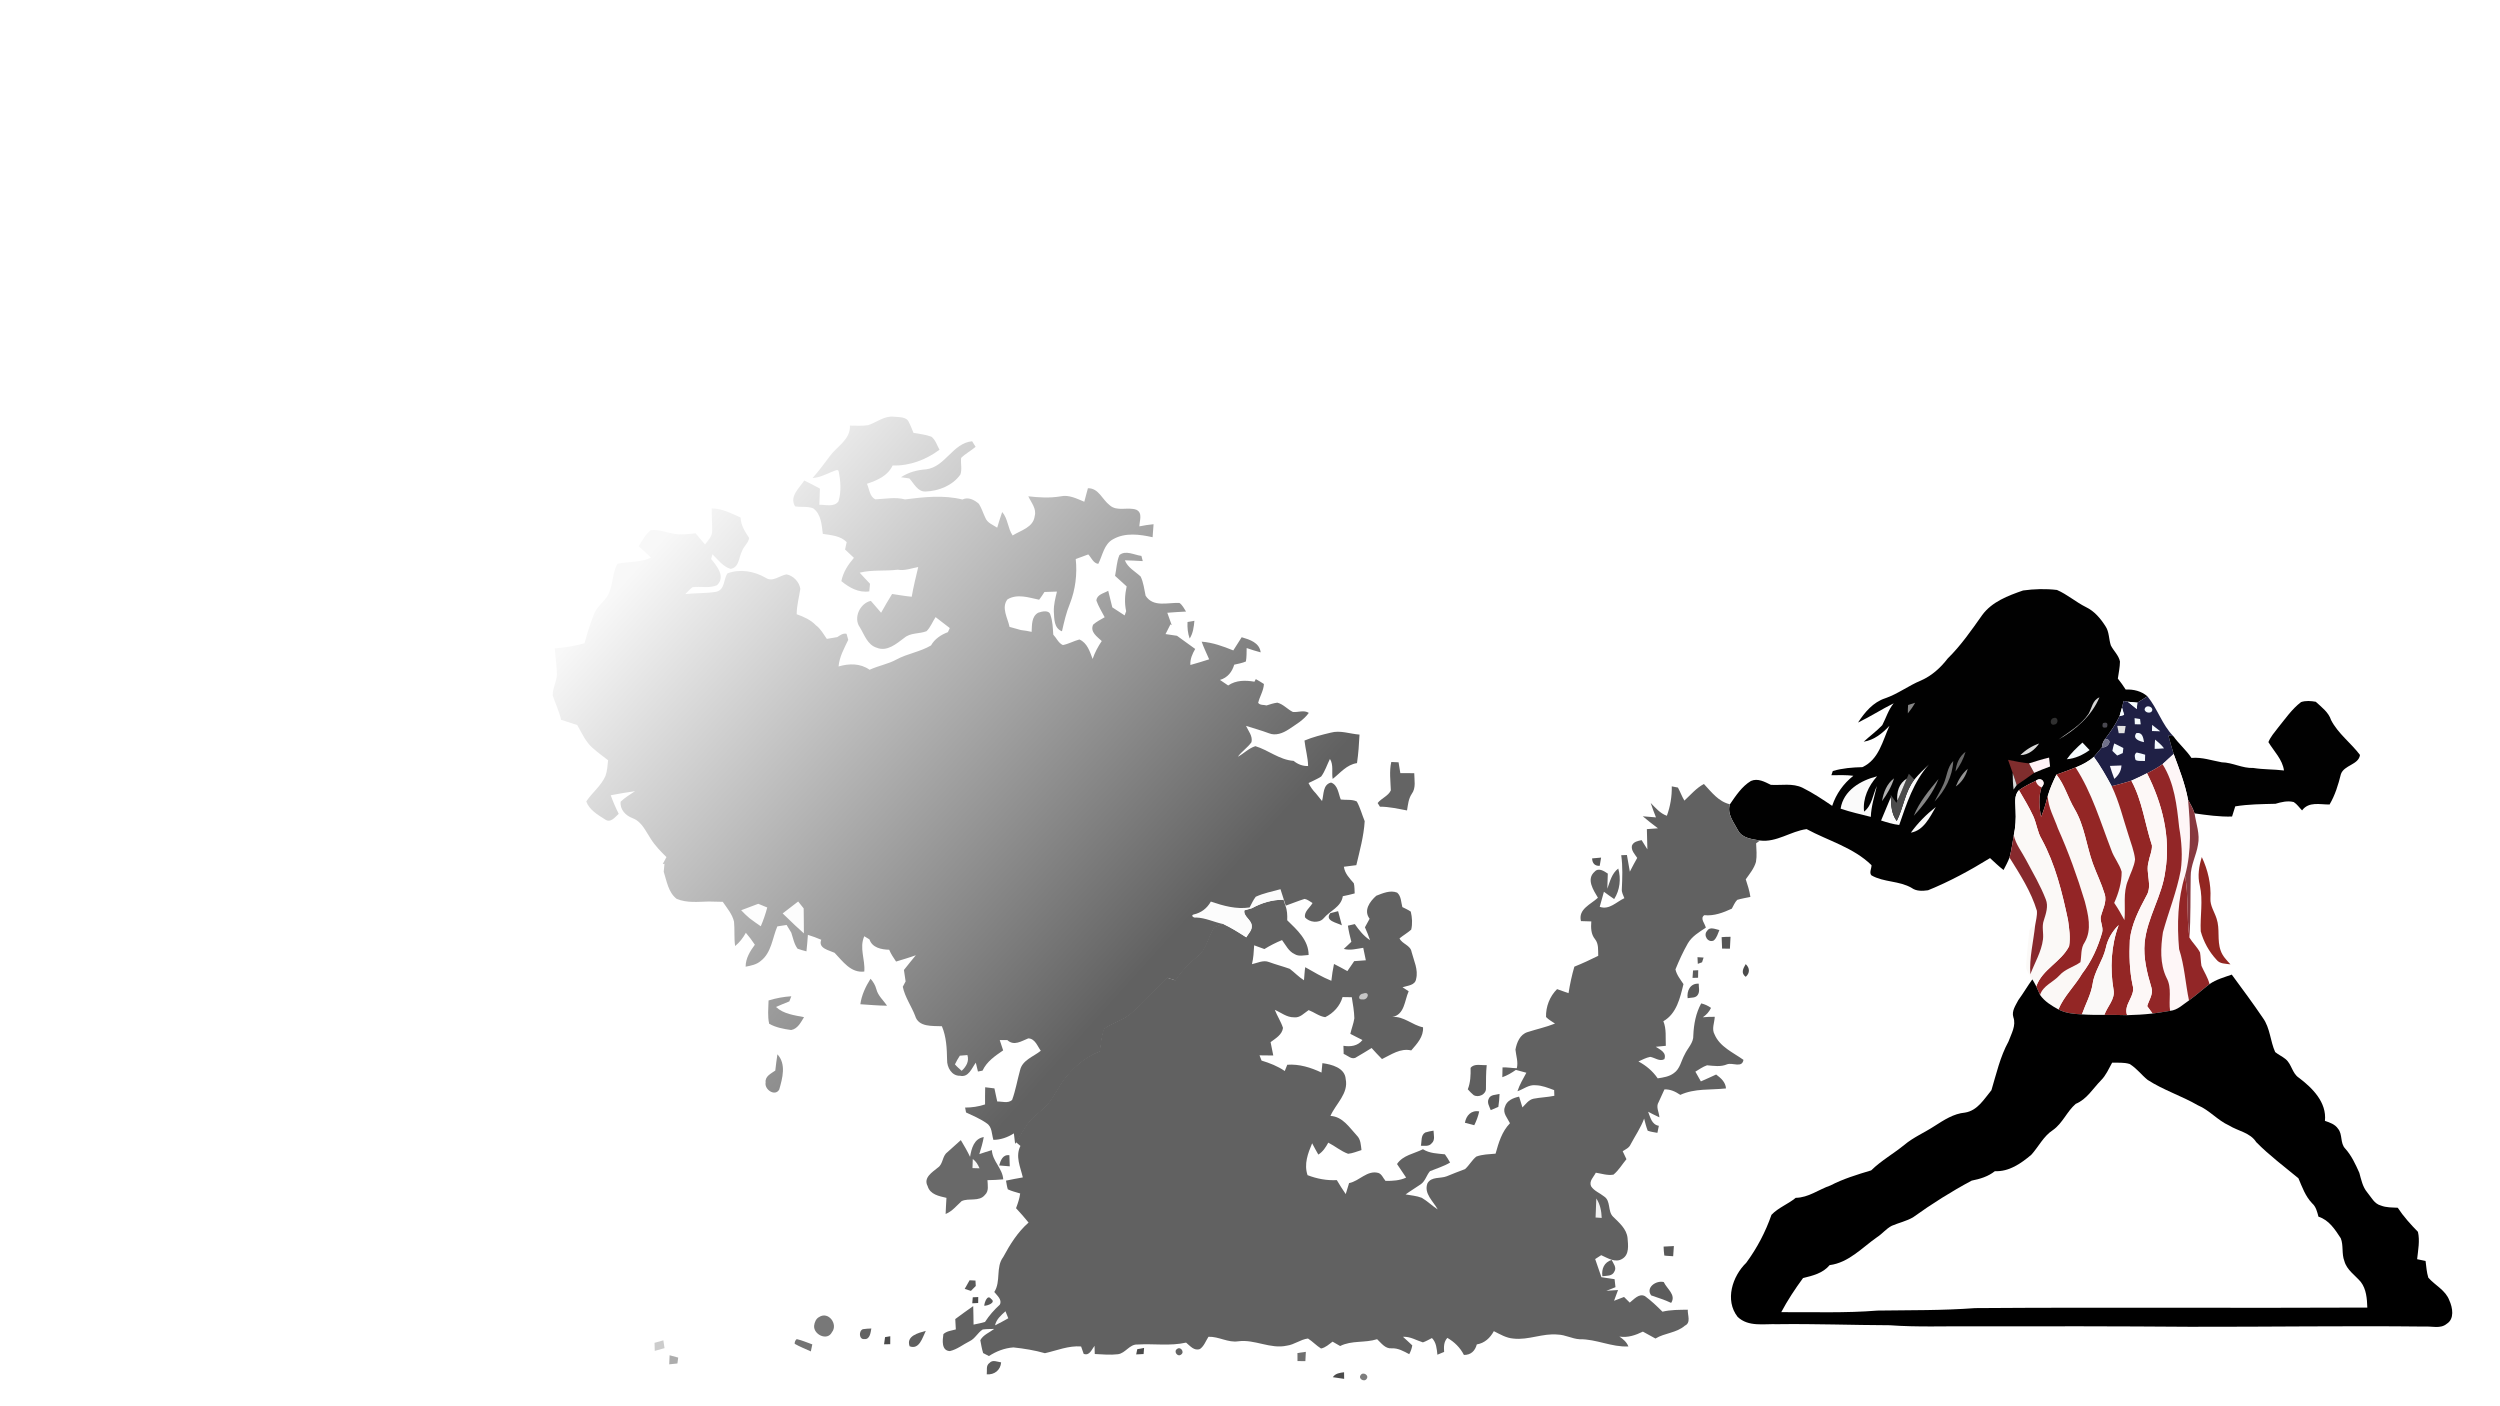 <?xml version="1.0" encoding="utf-8"?>
<!-- Generator: Adobe Illustrator 16.0.0, SVG Export Plug-In . SVG Version: 6.00 Build 0)  -->
<!DOCTYPE svg PUBLIC "-//W3C//DTD SVG 1.1//EN" "http://www.w3.org/Graphics/SVG/1.1/DTD/svg11.dtd">
<svg version="1.1" id="Layer_1" xmlns="http://www.w3.org/2000/svg" xmlns:xlink="http://www.w3.org/1999/xlink" x="0px" y="0px"
	 width="1024px" height="576px" viewBox="0 0 1024 576" enable-background="new 0 0 1024 576" xml:space="preserve">
<path fill="#FFFFFF" d="M0,0h1024v576H0V0z"/>
<path fill="#010101" d="M828.65,241.86c4.569-0.63,9.3-0.77,13.89-0.21c4.229,1.83,7.74,4.97,11.87,7.02c3.46,1.65,5.97,4.66,8,7.84
	c1.57,2.32,1.32,5.29,2.2,7.87c1.14,2.25,3.239,4.05,3.729,6.59c-0.03,2.35-0.54,4.66-0.87,6.98c1.13,1.44,2.23,2.92,3.21,4.49
	c3.221-0.16,6.42,0.63,8.91,2.78c-1.39,0.87-2.76,1.74-4.14,2.6c-1.311-0.13-2.62-0.26-3.91-0.39c-0.42-0.08-1.28-0.25-1.7-0.33
	c-0.24,0.91-0.46,1.82-0.67,2.74c-0.33,1.16-0.67,2.311-1,3.471c-1.56,3.379-3.72,6.439-5.95,9.409
	c-0.77,0.98-1.189,2.11-1.279,3.37c-1.091,1.32-2.15,2.66-3.311,3.92c-2.18,1.93-4.79,3.29-7.479,4.34
	c-2.591,1.051-5.21,2-7.841,2.92c-1.369,2.84-2.68,5.721-3.55,8.76c-0.75,2.91-1.56,5.82-2.729,8.601
	c-0.8-3.989-1.07-8.19,0.149-12.13c2.17-2.01-0.109-4.51-2.35-2.65c-2.38,1.121-4.73,2.291-6.86,3.811
	c-2.21,2.279-1.359,5.5-1.38,8.34c0.19,3.391-0.04,6.8-0.74,10.12c-0.529,3.06-0.939,6.14-1.75,9.14
	c-0.68,1.76-1.569,3.42-2.449,5.09c-1.96-1.49-3.71-3.229-5.53-4.879c-8.13,5.01-16.53,9.59-25.39,13.18
	c-2.271,0.32-4.75,0.449-6.69-0.94c-5.09-3.01-11.4-2.25-16.5-5.17c-1.021-1.12,0.09-2.81,0.03-4.17
	c-7.431-7.261-17.65-9.95-26.58-14.771c-6.521,0.86-12.3,5.541-19.09,4.67c-3.21-0.58-7.221-0.879-8.96-4.08
	c-1.721-3.289-4.69-6.819-3.36-10.76c2.43-3.529,4.86-7.289,8.6-9.55c2.851-1.239,5.63,0.36,8.16,1.591
	c4.32,0.27,8.891-0.781,12.97,1.189c4.25,2.109,8.221,4.76,12.15,7.42c1.62-4.91,4.62-9.12,8.67-12.32c-3-0.38-6.01-0.26-9.01-0.23
	c0.149-0.43,0.45-1.299,0.6-1.729c3.95-1.159,8.021-1.479,12.11-1.58c6.81-3.12,8.27-10.8,11.09-16.939
	c-2.88,3.079-6.25,5.84-10.55,6.52c2.49-2.3,5.26-4.3,7.6-6.76c1.561-2.979,2.5-6.31,4.681-8.97c-4.971,2.46-9.62,5.491-14.601,7.89
	c2.72-4.21,6.2-8.36,11.141-9.95c5.199-1.78,9.569-5.2,14.63-7.27c4.41-1.94,8.04-5.21,10.939-9c5.44-5.34,9.78-11.64,14.16-17.83
	C815.93,246.46,822.49,244,828.65,241.86z"/>
<path fill="#1F2045" d="M879.59,285.22c4.16,5.05,5.97,11.601,10.59,16.3c-0.489-0.039-1.479-0.129-1.979-0.18
	c0.689,2.5,1.319,5.02,2.13,7.49c-1.53,1.37-3.01,2.811-4.55,4.18c-2.011,1.42-4.16,2.631-6.37,3.711
	c-2.13,1.029-4.22,2.129-6.41,3.039c-2.65,0.891-5.36,1.57-8.05,2.27c-2.24-4.129-4.55-8.239-7.32-12.02
	c1.16-1.26,2.22-2.6,3.311-3.92c2.439,0.46,4.81-3.35,1.279-3.37c2.23-2.97,4.391-6.03,5.95-9.409c0.6-0.17,1.23-0.33,1.86-0.49
	c-0.29-1-0.601-1.99-0.86-2.98c0.21-0.92,0.43-1.83,0.67-2.74c0.42,0.08,1.28,0.25,1.7,0.33c1.229,0.97,2.45,1.98,3.68,2.97
	c0.061-0.65,0.17-1.94,0.23-2.581C876.83,286.96,878.2,286.09,879.59,285.22z"/>
<path fill="#D6D6D6" d="M855.47,292.4c1.351-2.351,1.63-5.641,4.46-6.76c-3.199,7.6-9.71,13.27-16.77,17.28
	C847.52,299.76,852.39,296.96,855.47,292.4z"/>
<path fill="#F5FBFE" d="M871.54,287.43c1.29,0.13,2.6,0.26,3.91,0.39c-0.061,0.64-0.17,1.93-0.23,2.581
	C873.99,289.41,872.77,288.4,871.54,287.43z"/>
<path fill="#010101" d="M942.52,287.57c1.91-0.65,4.051-0.48,6.021-0.12c2.39,2.21,5.24,4.28,6.28,7.52
	c2.859,5.54,8.18,9.39,11.83,14.261c-0.54,4.06-6.53,4.1-7.82,7.869c-1.07,4.301-2.37,8.58-4.641,12.43
	c-3.97,0.031-8.5-1.319-11.26,2.41c-1.14-1.14-2.05-2.569-3.42-3.42c-2.529-0.64-5.05,0-7.47,0.711
	c-5.5,0.149-11.04,0.16-16.479,1.06c-0.431,1.39-0.871,2.78-1.311,4.17c-5.16,0.14-10.27-0.58-15.36-1.3
	c-0.6-1.99-1.67-3.78-2.67-5.58c-1.21-6.471-3.609-12.61-5.89-18.75c-0.811-2.471-1.44-4.99-2.13-7.49
	c0.5,0.051,1.49,0.141,1.979,0.18c2.271,3.16,5.28,5.7,7.45,8.931c4.26-0.4,8.271,1.05,12.4,1.79c4.43,0.07,8.43,2.52,12.92,2.32
	c4.17,0.67,8.39,0.51,12.569,1.029c-0.59-4.48-4.119-7.87-6.38-11.62c0.891-2.21,2.53-4.03,3.96-5.909
	C936.07,294.42,938.74,290.439,942.52,287.57z"/>
<path fill="#868686" d="M781.56,288.76c0.721-0.229,2.16-0.69,2.881-0.92c-0.851,1.551-1.87,3-2.99,4.37
	C781.43,291.05,781.46,289.9,781.56,288.76z"/>
<path fill="#F5FBFE" d="M868.17,293.311c0.33-1.16,0.67-2.311,1-3.471c0.26,0.99,0.57,1.98,0.86,2.98
	C869.4,292.98,868.77,293.141,868.17,293.311z"/>
<path fill="#F5FBFE" d="M878.71,289.87c0.96-1.37,3.74,0,2.61,1.56C880.32,292.59,877.6,291.41,878.71,289.87z"/>
<path fill="#303030" d="M841.19,294.109c1.939-0.67,2.109,2.4,0.369,2.65C839.61,297.439,839.45,294.37,841.19,294.109z"/>
<path fill="#F5FBFE" d="M874.32,294.15c0.56,0.09,1.689,0.27,2.25,0.359c0.069,0.551,0.199,1.641,0.27,2.19
	c-0.6-0.011-1.81-0.03-2.41-0.04C874.4,296.03,874.34,294.78,874.32,294.15z"/>
<path fill="#494850" d="M861.37,296.2c1.62-0.53,2.16,0.03,1.64,1.67C861.38,298.38,860.83,297.82,861.37,296.2z"/>
<path fill="#E2E2E2" d="M867.23,297.311c1.13,0.02,2.279,0.039,3.439,0.06c-0.15,0.989-0.32,1.97-0.49,2.96
	c-0.79-0.01-1.58-0.01-2.35-0.01C867.6,299.32,867.4,298.311,867.23,297.311z"/>
<path fill="#F5FBFE" d="M881.51,296.92c1.11,0.87,2.221,1.75,3.34,2.62c-1.14-0.05-2.27-0.08-3.399-0.11
	C881.47,298.8,881.5,297.55,881.51,296.92z"/>
<path fill="#F5FBFE" d="M875.05,300.28c2.49-0.47,2.811,1.79,3.15,3.7C876.39,303.66,873.29,302.58,875.05,300.28z"/>
<path fill="#707189" d="M862.22,302.72c3.53,0.021,1.16,3.83-1.279,3.37C861.03,304.83,861.45,303.7,862.22,302.72z"/>
<path fill="#F5FBFE" d="M882.72,302.93c1.33,1.12,2.641,2.15,3.66,3.59c-1.29,0.121-2.56,0.19-3.83,0.211
	C882.54,305.46,882.59,304.189,882.72,302.93z"/>
<path fill="#DBDBDB" d="M827.55,309.3c2.15-2.149,4.79-3.8,7.681-4.76C833.43,307.109,830.83,309.26,827.55,309.3z"/>
<path fill="#F5FBFE" d="M846.56,310.99c1.78-2.58,4.091-4.74,6.41-6.84c0.971,1.029,1.94,2.06,2.931,3.09
	C853.13,309.22,849.98,310.72,846.56,310.99z"/>
<path fill="#F5FBFE" d="M866,304.51c1.23,0.62,2.46,1.26,3.72,1.87c-0.06,0.521-0.17,1.56-0.229,2.08
	c-0.57,0.25-1.721,0.76-2.29,1.01c-0.49-0.47-1.47-1.409-1.97-1.89C865.4,306.54,865.66,305.51,866,304.51z"/>
<path fill="#686868" d="M800.98,316.029c0.279-3.149,1.51-6.159,4.109-8.1C804.26,310.88,802.8,313.59,800.98,316.029z"/>
<path fill="#F5FBFE" d="M875.18,308.23c1.16,0.209,2.32,0.56,3.48,0.899c-0.021,0.65-0.07,1.94-0.09,2.59
	c-1.28-0.149-2.681,0.21-3.83-0.43C874.38,310.22,874.05,308.97,875.18,308.23z"/>
<path fill="#FEF6F7" d="M885.78,313.01c1.54-1.369,3.02-2.81,4.55-4.18c2.28,6.14,4.68,12.279,5.89,18.75
	c0.94,10.32,1.561,20.93-1.229,31.029c-3.021,9.73-3.32,20.091-2.431,30.15c2.23,6.83,2.57,14.03,4.051,21.021
	c-2.46,1.63-4.65,3.979-7.74,4.26c-0.67-4.48,0.85-9.31-1.42-13.46c-2.84-5.801-2.431-12.54-1.51-18.75
	c2.319-8.439,5.649-16.609,7.27-25.24c0.85-5.9,0.38-11.91-0.63-17.76C891.64,329.971,890.66,320.71,885.78,313.01z"/>
<path fill="#FAFAF9" d="M850.15,314.35c2.689-1.05,5.3-2.41,7.479-4.34c2.771,3.78,5.08,7.891,7.32,12.02
	c3.08,6.4,4.689,13.371,6.899,20.101c0.971,3.25,2.301,6.44,2.67,9.83c-0.34,3-1.88,5.69-2.84,8.521
	c-2.229,5.199-0.97,10.939-1.51,16.399c-1.29-2.42-2.64-4.8-4.189-7.05c1.8-4.02,3.069-8.311,3.05-12.75
	c-0.9-3.221-3.221-5.82-4.271-8.99C860.35,336.66,856.88,324.721,850.15,314.35z"/>
<path fill="#7F2D2D" d="M822.49,311.22c2.83,0.62,5.689,1.14,8.58,1.47c0.67,1.301,1.38,2.591,2.12,3.881
	c-2.36,1.709-4.74,3.38-7.15,5c-0.47-1.68-1.07-3.32-1.64-4.95C823.76,314.811,823.15,313.01,822.49,311.22z"/>
<path fill="#FFF2F6" d="M831.07,312.689c2.72-0.859,5.449-1.72,8.229-2.379c0.11,0.909,0.32,2.739,0.42,3.649
	c-2.21,0.8-4.39,1.67-6.529,2.61C832.45,315.28,831.74,313.99,831.07,312.689z"/>
<path fill="#646464" d="M569.87,312.109c0.74,0.031,2.229,0.101,2.979,0.131c0.24,1.47,0.5,2.949,0.73,4.439
	c1.89,0.051,3.79-0.07,5.7,0.03c0.01,2.84,0.8,6-1.03,8.47c-1.35,2.01-1.54,4.45-1.93,6.78c-3.69-0.681-7.33-1.55-11.101-1.54
	c-0.239-0.37-0.7-1.13-0.939-1.5c1.55-1.97,4.399-2.9,5.41-5.189C569.56,319.85,569,315.95,569.87,312.109z"/>
<path fill="#737373" d="M796.11,321.08c1.37-3.109,1.479-6.82,3.939-9.391c-0.28,6.24-3.35,12.19-7.649,16.631
	C793.58,325.88,795.02,323.57,796.11,321.08z"/>
<path fill="#FCFCFC" d="M784.12,319.3c1.83-2.2,3.91-4.19,5.979-6.17c-6.25,6.99-9.18,16.091-12.18,24.78
	c-2.55-0.29-5-1.061-7.43-1.83c1.38-3.17,2.62-6.4,4-9.57c0.069,3.4,0.31,6.92,2.41,9.77C779.68,330.779,780.27,324.26,784.12,319.3
	z"/>
<path fill="#FBF9FE" d="M864.22,313.72c1.561-0.1,3.141-0.149,4.73-0.189c-0.061,2.27-1.271,4.06-2.931,5.499
	C865.37,317.27,864.75,315.51,864.22,313.72z"/>
<path fill="#932625" d="M842.31,317.27c2.631-0.92,5.25-1.869,7.841-2.92c6.729,10.371,10.199,22.311,14.609,33.74
	c1.05,3.17,3.37,5.77,4.271,8.99c0.02,4.439-1.25,8.73-3.05,12.75c1.55,2.25,2.899,4.63,4.189,7.05c0.54-5.46-0.72-11.2,1.51-16.399
	c0.96-2.83,2.5-5.521,2.84-8.521c-0.369-3.39-1.699-6.58-2.67-9.83c-2.21-6.729-3.819-13.7-6.899-20.101
	c2.689-0.699,5.399-1.379,8.05-2.27c4.49,8.24,5.53,17.67,8.43,26.471c0.16,2.35-1.02,4.549-1.39,6.84
	c-1.33,4.6,1.78,9.67-0.93,13.97c-3.011,5.649-6.051,11.521-6.73,17.97c-0.28,6.211-0.17,12.48,1.15,18.58
	c1.33,4.42-3.88,7.74-2.271,12.23c-3.109-0.04-6.21-0.17-9.31-0.12c1.16-3.431,4.47-6.38,3.76-10.24
	c-1.5-8.84-1.03-18.13,2.11-26.58c-2.641,2.62-4.561,5.841-5.311,9.511c-1.18,5.119-4.649,9.399-5.37,14.64
	c-0.699,4.39-2.93,8.31-4.38,12.47c-3.29-0.19-6.689-0.46-9.64-2.04c2.3-5.49,6.74-9.59,9.72-14.67c3.86-5,6.47-10.819,8.2-16.87
	c0.54-2.109-0.81-4.17-0.6-6.279c0.71-3.101,2.67-6.201,1.619-9.461c-1.29-4.279-3.3-8.3-4.829-12.479
	c-2.66-7.41-3.431-15.54-7.511-22.39C847.02,326.74,845.66,321.45,842.31,317.27z"/>
<path fill="#922627" d="M879.41,316.721c2.21-1.08,4.359-2.291,6.37-3.711c4.88,7.7,5.859,16.961,6.8,25.82
	c1.01,5.85,1.479,11.859,0.63,17.76c-1.62,8.631-4.95,16.801-7.27,25.24c-0.921,6.21-1.33,12.949,1.51,18.75
	c2.27,4.15,0.75,8.979,1.42,13.46c-2.38,0.43-4.78,0.77-7.17,1.1c-0.771-1-1.51-2.01-2.22-3.029c0.72-2.46,2.579-4.92,1.75-7.57
	c-1.78-5.98-3.381-12.19-2.78-18.47c1.03-10.301,7.229-19.16,8.47-29.4C889.19,342.95,885.63,328.96,879.41,316.721z"/>
<path fill="#949494" d="M801.09,322.15c1.08-2.75,2.62-5.34,4.91-7.26C805.22,317.811,803.58,320.41,801.09,322.15z"/>
<path fill="#4B4B4B" d="M781.87,316.93c0.75,0.78,1.49,1.57,2.25,2.37c-3.851,4.96-4.44,11.479-7.22,16.979
	c-2.101-2.85-2.341-6.369-2.41-9.77l-0.05-0.949c0.779,1.069,1.54,2.17,2.319,3.27c0.09-0.21,0.29-0.641,0.391-0.859
	c1.399-2.98,2.59-6.051,3.869-9.08C781.23,318.4,781.66,317.42,781.87,316.93z"/>
<path fill="#D6D6D6" d="M824.4,316.62c0.569,1.63,1.17,3.271,1.64,4.95c-0.32,0.459-0.96,1.39-1.28,1.85
	C824.49,321.16,824.4,318.891,824.4,316.62z"/>
<path fill="#FDF8F7" d="M873,319.76c2.19-0.91,4.28-2.01,6.41-3.039c6.22,12.239,9.78,26.229,7.51,39.949
	c-1.24,10.24-7.439,19.1-8.47,29.4c-0.601,6.279,1,12.489,2.78,18.47c0.829,2.65-1.03,5.11-1.75,7.57
	c0.71,1.02,1.449,2.029,2.22,3.029c-3.47,0.391-6.96,0.601-10.44,0.681c-1.609-4.49,3.601-7.811,2.271-12.23
	c-1.32-6.1-1.431-12.369-1.15-18.58c0.68-6.449,3.72-12.32,6.73-17.97c2.71-4.3-0.4-9.37,0.93-13.97c0.37-2.291,1.55-4.49,1.39-6.84
	C878.53,337.43,877.49,328,873,319.76z"/>
<path fill="#FAFAFA" d="M753.92,331.221c1.13-7.461,8.22-11.57,14.93-13.25c-3.52,3.939-5.939,9.079-5.33,14.469
	c3.28-2.51,3.57-6.969,5.24-10.479c-0.979,4.181-2.319,8.3-2.479,12.63C762.14,333.51,757.96,332.641,753.92,331.221z"/>
<path fill="#FBF8F6" d="M842.31,317.27c3.351,4.181,4.71,9.471,7.41,14.041c4.08,6.85,4.851,14.979,7.511,22.39
	c1.529,4.18,3.539,8.2,4.829,12.479c1.051,3.26-0.909,6.36-1.619,9.461c-0.21,2.109,1.14,4.17,0.6,6.279
	c-1.73,6.051-4.34,11.87-8.2,16.87c-2.979,5.08-7.42,9.18-9.72,14.67c-2.82-1.55-5.64-3.24-7.51-5.93
	c1.22-3.86,5.409-5.19,7.939-8.011c2.311-2.619,5.83-3.43,8.59-5.399c0.521-2.761,0.051-5.75,1.761-8.181
	c3.02-5.149,1.409-11.33,0.029-16.729c-3.06-10.181-6.689-20.2-11.02-29.91c-1.51-4.37-4.01-8.55-4.15-13.271
	C839.63,322.99,840.94,320.109,842.31,317.27z"/>
<path fill="#B1B1B1" d="M770.87,328.15c0.59-3.541,1.95-7.141,4.939-9.351C774.76,322.2,772.96,325.3,770.87,328.15z"/>
<path fill="#E9E9E9" d="M777.15,327.971c-0.351-3.621,0.67-7.07,3.869-9.08C779.74,321.92,778.55,324.99,777.15,327.971z"/>
<path fill="#868686" d="M783.88,334.15c2.26-5.68,6.3-10.45,10.17-15.121C791.8,324.721,788.02,329.71,783.88,334.15z"/>
<path fill="#FFF2F6" d="M833.83,319.85c2.24-1.859,4.52,0.641,2.35,2.65C834.97,322,834.18,321.109,833.83,319.85z"/>
<path fill="#932526" d="M826.97,323.66c2.13-1.52,4.48-2.689,6.86-3.811c0.35,1.26,1.14,2.15,2.35,2.65
	c-1.22,3.939-0.949,8.141-0.149,12.13c1.17-2.78,1.979-5.69,2.729-8.601c0.141,4.721,2.641,8.9,4.15,13.271
	c4.33,9.71,7.96,19.729,11.02,29.91c1.38,5.399,2.99,11.58-0.029,16.729c-1.71,2.431-1.24,5.42-1.761,8.181
	c-2.76,1.97-6.279,2.78-8.59,5.399c-2.53,2.82-6.72,4.15-7.939,8.011c-0.551-1.16-1.04-2.351-1.561-3.5
	c2.45-7.021,10.13-9.94,13.45-16.45c0.58-3.57,0.07-7.21-0.45-10.75c-2.399-11.35-5.189-22.77-10.76-33.051
	c-1.78-2.939-2.07-6.449-3.5-9.539C831.11,330.58,828.99,327.141,826.97,323.66z"/>
<path fill="#616161" d="M684.76,322.09c0.63,0.131,1.891,0.37,2.521,0.5c0.95,1.74,1.609,3.631,2.64,5.34
	c2.57-2.369,4.86-5.14,8-6.81c3.09,3.3,5.98,7.239,10.66,8.31c-1.33,3.94,1.64,7.471,3.36,10.76c1.739,3.201,5.75,3.5,8.96,4.08
	c-0.4,0.291-1.19,0.86-1.591,1.15c0.11,2.53,0.381,5.109-0.069,7.63c-0.771,2.69-2.59,4.87-4.181,7.11
	c0.761,2.369,1.551,4.74,1.9,7.22c-1.81,0.38-3.63,0.67-5.39,1.2c-1.011,1.01-1.521,2.391-2.221,3.609
	c-3.58,1.65-7.25,3.061-11.27,2.67c-1.93,1.33,0.35,3.471,0.62,5.131c-2.73,1.779-5.67,3.52-7.36,6.41
	c-1.95,3.42-3.59,7.01-5.07,10.649c0.48,2.29,2.03,4.13,3.28,6.04c-1.37,5.601-2.8,12.12-8.24,15.2c1.33,3.2,0.83,6.7,1.011,10.07
	c-1.391,0.14-2.761,0.279-4.13,0.409c1.869,1.19,4.54,2.341,3.529,5.061c-1.96,1.1-3.87-0.63-5.8-0.94
	c-1.71,0.341-3.25,1.181-4.82,1.88c3.15,1.671,5.87,3.971,7.891,6.921c2.29-0.351,4.71-0.69,6.609-2.141
	c2.551-1.729,2.99-5.05,4.42-7.58c1.181-2.66,3.73-4.819,3.561-7.939c0.2-4.521,1.03-9.05,3.229-13.04
	c1.46,0.34,2.801,0.96,4.021,1.84c-0.73,1.59-1.92,2.87-3.36,3.84c1.62-0.15,3.25-0.2,4.891-0.189c-0.091,2.38-1.36,4.96-0.08,7.22
	c2.16,5.1,7.6,7.38,11.84,10.42c-0.57,3.49-4.47,0.99-6.71,1.82c-2.65,1.14-5.46,0.63-8.21,0.399c-1.73,0.59-3.22,1.69-4.78,2.61
	c0.75,1.319,1.5,2.649,2.25,3.99c2.11-0.891,4.17-1.87,6.26-2.82c1.931,1.45,3.851,3.09,4.03,5.7c-6.27,0.689-12.81-0.08-18.71,2.64
	c-1.96-1.33-4.08-2.35-6.5-2.24c-0.75,1.74-1.56,3.471-2.37,5.19c-1.26,1.96,0.2,4.17,0.311,6.25c-1.58-0.71-3.101-1.51-4.631-2.29
	c0.94,2.32,1.46,5.26,4.4,5.76c-0.14,0.72-0.44,2.16-0.59,2.88c-1.34-0.24-2.7-0.399-3.97-0.87c-0.641-1.609-1.03-3.3-1.471-4.96
	c-1.38,3.75-3.67,7.04-5.529,10.551c-0.58,1.42-2.051,2.02-3.25,2.81c0.52,1.08,1.02,2.16,1.54,3.26
	c-1.761,2.11-3.171,4.561-5.311,6.33c-2.43,0.45-4.86-0.43-7.24-0.79c-0.85,1.74-2.859,3.4-1.949,5.53
	c1.239,1.96,3.55,2.75,5.3,4.17c2.899,1.82,1.42,6.09,3.72,8.32c2.49,2.46,5.53,4.97,5.93,8.699c0.23,2.87,0.811,6.75-2.1,8.521
	c-2.84,1.86-6.05-0.29-8.69-1.46c-0.84,0.51-1.67,1.03-2.47,1.59c0.88,2.46,1.74,4.93,2.561,7.43c1.779,0.32,3.59,0.48,5.39,0.811
	c0.09,0.819,0.27,2.46,0.36,3.28c-1.261,0.479-2.5,0.979-3.73,1.479c1.58-0.13,3.17-0.229,4.78-0.32
	c-0.54,1.471-1.101,2.931-1.63,4.41c1.359-0.52,2.72-1.05,4.09-1.569c0.77,0.76,1.56,1.539,2.34,2.319
	c1.74-1.34,3.8-3.91,6.229-2.66c2.58,1.891,4.91,4.12,7.171,6.38c3.39-0.829,6.899-0.75,10.369-0.819
	c-0.13,2.189,1.431,5.34-1.21,6.55c-3.42,3.01-8.229,2.94-12.029,5.26c-1.721-0.95-3.431-1.899-5.15-2.83
	c-3,1.48-6.229,2.57-9.61,2.03c1.54,1.04,2.971,2.24,3.671,4.04c-6.86,0.36-13.19-3.07-19.99-2.95c-3.07-0.18-5.84-1.83-8.931-1.91
	c-6.149-0.62-12,2.351-18.14,1.641c-2.939-0.2-5.49-1.761-8.05-3.04c-1.5,2.77-3.78,4.91-6.98,5.43
	c-0.689,2.66-2.449,4.36-5.279,4.311c-1.511-2.99-3.9-5.33-6.78-6.99c-1.49,1.6-1.47,3.7-1.32,5.75c-0.92,0.39-1.84,0.77-2.76,1.149
	c-0.26-2.43-0.42-4.979-2.23-6.83c-1.229,0.61-2.409,1.33-3.699,1.78c-2.71-0.83-5.21-2.47-8.16-2.28
	c1.25,1.181,2.57,2.29,3.8,3.511c-0.2,1.25-0.62,2.449-1.25,3.6c-2.27-1.21-4.55-2.54-7.21-2.4c-2.66,0.221-4.23-2.159-5.94-3.739
	c-4.96,1.609-10.409,0.399-15.14,2.8c-1.05-0.6-2.08-1.19-3.11-1.79c-1.47,1.08-2.869,2.43-4.72,2.81
	c-1.92-1.189-3.45-2.89-5.35-4.1c-3.07,0.38-5.601,2.54-8.681,2.93c-6.72,1.5-13.109-2.689-19.85-1.79
	c-4.22,0.66-8.01-2.01-12.229-1.85c-1.101,1.69-1.78,3.81-3.48,5.01c-2.39,0.91-4.06-1.3-5.69-2.62
	c-6.529,1.49-13.25,0.37-19.859,0.78c-3.3-0.2-4.94,3.58-8.05,3.98c-3.16,0.38-6.341,0.06-9.49-0.091
	c-0.03-0.84-0.07-2.51-0.101-3.35c-1.159,1.48-2.04,4.23-4.449,3.28c-0.261-0.761-0.79-2.271-1.051-3.021
	c-5.14-0.399-9.92,1.66-14.819,2.76c-4.221-1.21-8.53-1.899-12.891-2.369c-3.619,0.26-7.02,1.569-10.04,3.54
	c-0.6-0.311-1.779-0.91-2.369-1.221c-0.551-1.72-0.83-3.51-1.16-5.27c1.189-2.21,3.77-3.15,5.689-4.62
	c-1.58,0.04-3.16,0.02-4.71,0.229c-2.04,1.28-3.09,3.721-5.3,4.771c-2.72,1.35-5.18,3.41-8.17,4.08c-3.53-0.18-2.99-4.5-2.63-6.96
	c1.39-1.271,3.359-1.44,5.09-1.92c-0.09-1.42-0.17-2.84-0.23-4.24c2.431-1.8,4.87-3.59,7.351-5.31c0.1,2.52,0.09,5.05,0.14,7.579
	c1.561-0.34,3.15-0.609,4.69-1.09c1.689-2.63,3.74-4.95,6.05-7.06c1.11-2.01-1.12-3.78-2.25-5.2c2.81-4.34,0.5-10.17,3.66-14.32
	c2.78-5.17,5.92-10.21,10.38-14.12c-1.64-2.029-3.35-4-5.13-5.89c0.74-1.96,1.42-3.95,1.7-6.03c-1.71-0.529-3.46-0.93-5.07-1.699
	c-0.37-1.16-0.51-2.381-0.74-3.561c2.28-0.479,4.58-0.92,6.891-1.32c-0.99-4.26-3.15-8.63-0.98-12.899
	c-0.65-0.55-1.29-1.08-1.92-1.61c1.64-2.39,3-4.95,4.64-7.319c2.41-3.46,6.29-5.5,8.86-8.82c2.53-3.24,4.22-7.05,6.78-10.271
	c3.739-4.619,8.43-8.63,14.05-10.75c0.51-3.13,0.6-6.409,1.87-9.359c3.439-2.33,7.64-3.391,10.84-6.141
	c5.35-4.47,9.84-9.859,14.85-14.689c1.13,0.359,2.271,0.72,3.41,1.09c2.54-3.78,5.7-7.061,9.2-9.95c3.76-2.94,4.16-8.03,6.72-11.76
	c1.17-0.601,2.44-0.96,3.69-1.38c3.319,1.561,6.43,3.52,9.51,5.51c0.86-1.52,2.45-2.891,2.25-4.79c-0.17-2.42-3.55-3.851-3.01-6.26
	c0.76-0.22,2.29-0.649,3.05-0.86c3.99-2.199,8.35-3.529,12.96-3.47c0.24,0.76,0.48,1.53,0.74,2.3c0.79,1.93,0.859,4.03,0.78,6.1
	c4,3.91,8.779,8.121,8.77,14.221c-1.89,0.09-3.95,0.72-5.68-0.33c-2.49-1.1-3.67-3.721-5.21-5.77c-2.511,1.02-4.92,2.25-7.221,3.67
	c-1.409-0.51-2.8-1.03-4.199-1.53c-0.141,2.579-0.29,5.19-0.9,7.72c2.27-0.48,4.64-1.8,6.97-0.87c2.8,1.03,5.7,1.771,8.51,2.78
	c1.98,1.5,3.69,3.36,5.83,4.689c0.19-1.789,0.221-3.59,0.511-5.359c3.489,2,6.96,4.05,10.699,5.57c0.24-2.32,0.61-4.62,1.08-6.9
	c1.851,0.91,3.66,1.939,5.48,2.93c0.97-1.33,1.83-2.73,2.79-4.08c1.59-0.119,3.17-0.25,4.77-0.35c-0.37-1.71-0.729-3.41-1.06-5.109
	c-2.63,0.389-5.32,1.18-7.97,0.459c1.02-0.99,2.05-1.959,3.1-2.92c-0.58-2.18-1.1-4.38-1.42-6.609c0.71-0.16,2.12-0.49,2.83-0.65
	c1.75,2.48,3.64,4.92,6.24,6.58c-0.601-1.801-1.32-3.551-2.091-5.26c0.62-1.18,1.28-2.34,1.921-3.5
	c-2.601-3.41,0.09-7.09,2.739-9.43c2.65-1.021,5.71-2.4,8.54-1.271c1.69,1.46,1.58,3.92,2.13,5.92c1.16,0.58,2.37,1.11,3.45,1.86
	c0.57,2.39,0.75,4.97,0.18,7.379c-1.489,1.33-3.25,2.32-4.789,3.58c1.079,2.341,4.51,2.761,4.949,5.58
	c0.92,3.551,2.801,7.271,1.86,10.99c-0.37,2.73-3.51,2.74-5.58,3.45c0.84,0.53,1.68,1.08,2.521,1.64
	c-1.73,3.841-1.62,9.54-6.69,10.54c4.61-0.439,8.18,3.351,12.57,4.221c0.26,3.88-2.471,6.75-4.83,9.47
	c-4.511-1.02-8.141,1.72-11.98,3.54c-1.45-1.48-2.88-2.97-4.25-4.521c-2.04,1.25-4.08,2.521-6.16,3.711
	c-1.83,1.399-3.62-0.66-5.29-1.301c-0.029-1.109-0.06-2.22-0.09-3.319c2.931,0.46,5.86,0.1,7.79-2.37
	c-1.66-0.851-3.34-1.641-4.97-2.53c0.479-2.14,1.33-4.19,1.65-6.36c-0.07-2.909-0.591-5.779-1.051-8.64
	c-1.27-0.03-2.52-0.05-3.779-0.06c-1.021,3.649-3.73,6.58-7.091,8.229c-2.449-0.31-4.51-2.02-6.8-2.89
	c-1.859,1.21-3.569,3.3-6.02,2.95c-2.931,0.06-5.28-1.96-7.84-3.051c0.979,2.521,2.52,4.801,3.35,7.391
	c-0.34,2.8-3.04,4.3-5.08,5.83c0.37,1.819,0.76,3.63,1.1,5.47c-1.89,0-3.76-0.04-5.63-0.061c0.21,0.53,0.62,1.61,0.83,2.141
	c3.33,1.01,6.62,2.29,9.511,4.28c0.25-0.641,0.77-1.931,1.02-2.57c4.89-0.351,9.65,1.12,14.02,3.2c0.101-1.29,0.221-2.58,0.37-3.851
	c3.761,0.49,9.221,1.91,9.54,6.49c1.25,5.94-4.05,10.12-6.239,15.12c5.06,0.29,7.739,4.75,10.85,8.09c1.57,1.55,1.59,3.84,1.86,5.9
	c-1.82,0.55-3.58,1.34-5.48,1.52c-2.95-1.06-5.35-3.16-8.12-4.56c-1.03,1.89-2.2,3.729-4.069,4.89c-0.91-1.52-1.711-3.08-2.54-4.63
	c-1.75,4.17-3.41,8.53-1.881,13.06c3.841,1.48,7.86,2.24,11.99,2.03c1.17,1.93,2.34,3.87,3.65,5.72c0.45-1.51,0.899-3.01,1.37-4.5
	c4.27-0.83,7.42-5.43,12.02-4.159c1.43,0.5,1.95,2.189,2.92,3.26c2.86,0.01,5.79-0.11,8.431-1.36c-1.221-1.87-2.48-3.71-3.73-5.55
	c2.42-3.65,6.98-4.21,10.62-6.07c2.72,1.74,5.9,1.75,8.99,2.09c0.77,1.07,1.479,2.2,2.13,3.37c-2.58,1.551-5.48,2.391-8.24,3.54
	c-1.43,1.65-1.9,4.03-3.729,5.33c-2.061,1.44-4.24,2.71-6.261,4.19c2.21,0.41,4.521,0.55,6.641,1.39c2.319,1.36,4.25,3.29,6.52,4.76
	c-1.79-3.33-5.79-6.51-4.21-10.689c1.61-2.891,5.33-1.851,7.94-2.91c2.449-1.07,4.97-1.94,7.46-2.92c1.72-1.54,2.81-3.67,4.609-5.13
	c2.521-0.94,5.25-0.96,7.9-1.2c1.24-4.47,2.57-9.04,5.89-12.46c-1-2.07-3.08-4.17-2.08-6.64c0.681-2.65,3.4-3.73,5.82-4.261
	c0.45,1.46,0.92,2.931,1.36,4.42c1.38-1.35,2.56-3.17,4.58-3.569c2.8-0.54,5.689-0.601,8.5-1.19c-0.021-0.58-0.061-1.74-0.08-2.32
	c-2.46-0.909-4.94-1.939-7.59-2c-2.75-0.329-4.98,1.631-7.44,2.461c0.86-2.69,2.32-5.11,3.65-7.58c-1.44-0.391-2.87-0.78-4.301-1.17
	c-1.72,1.22-3.55,2.31-5.55,3c0.01-1.341,0.04-2.681,0.09-4.021c1.95-0.07,3.88,0.29,5.851,0.34c0.64-2.569-0.311-5.08-0.561-7.62
	c0.54-2.92,1.84-6.21,4.96-7.18c3.73-1.2,7.58-2.03,11.24-3.49c-1.26-0.859-2.62-1.59-3.67-2.689c-0.12-4.2,1.5-8.45,4.52-11.42
	c1.551,0.54,3.12,1.1,4.69,1.659c0.58-3.659,1.35-7.3,2.39-10.859c3.32-1.33,6.57-2.841,9.78-4.44c-0.1-2.33,0.25-4.89-1.32-6.83
	c-1.71-2.07-1.699-4.729-1.52-7.26c-1.42-0.029-2.83-0.07-4.24-0.13c-1.2-4.931,4.021-6.83,6.95-9.569
	c-1.83-3.121-4.87-7.57-1.36-10.66c1.62-1.811,3.86-0.261,5.41,0.77c-0.04,2.07-0.12,4.13-0.2,6.199
	c1.08-2.949,1.83-6.279,4.48-8.27c1.189,4.15,0.689,8.84-1.67,12.5c-1.46-0.93-2.8-2.01-4.2-2.99c-0.59,2.051-1.15,4.11-1.72,6.17
	c3.939,1.391,6.8-2.02,10.1-3.539c-0.439-1.18-1.149-2.33-1.05-3.621c0.22-4.659,0.41-9.34-0.24-13.979
	c0.59-0.021,1.75-0.069,2.33-0.09c0.36,2.28,0.79,4.55,1.2,6.83c0.97-1.89,1.96-3.78,3.02-5.63c-0.989-1.52-2.54-3.03-2.17-5
	c0.63-1.66,2.45-1.96,3.98-2.28c0.78,1.261,1.57,2.511,2.35,3.78c-0.069-2.77-0.13-5.53-0.21-8.29c1.51-0.12,3.021-0.229,4.54-0.341
	c-2.109-1.6-4.22-3.199-6.22-4.92c1.8,0.121,3.6,0.291,5.41,0.451c-0.78-1.951-1.511-3.92-2.16-5.9c1.99,1.99,3.86,4.279,6.62,5.24
	C684.16,330.279,684.84,326.21,684.76,322.09z"/>
<path fill="#FBF9F7" d="M826.97,323.66c2.021,3.48,4.141,6.92,5.82,10.58c1.43,3.09,1.72,6.6,3.5,9.539
	c5.57,10.281,8.36,21.701,10.76,33.051c0.521,3.54,1.03,7.18,0.45,10.75c-3.32,6.51-11,9.43-13.45,16.45c-0.49-1-1.03-1.96-1.6-2.88
	c-1.17-1.881-2.9-3.74-2.521-6.121c0.271-4.319,0.721-8.619,1.2-12.92c-0.13-1.6,1.12-2.529,2.46-3.08
	c-0.7,6.671-2.43,13.32-1.97,20.051c1.8-4.75,4.55-9.221,5.189-14.34c0.311-2.58-0.569-5.25,0.341-7.75
	c0.85-2.76,1.96-5.77,0.8-8.62c-2.181-5.63-5.26-10.86-8.101-16.181c-1.72-3.319-4.21-6.34-5-10.069
	c0.7-3.32,0.931-6.729,0.74-10.12C825.61,329.16,824.76,325.939,826.97,323.66z"/>
<path fill="#88393F" d="M896.22,327.58c1,1.8,2.07,3.59,2.67,5.58c0.63,4.26,2.3,8.52,1.4,12.88c-0.7,4.39-3.03,8.45-2.98,12.97
	c-0.159,8.35,0.04,16.7-0.52,25.04c-1.23-8.43-0.28-17.021-1.8-25.44C897.78,348.51,897.16,337.9,896.22,327.58z"/>
<path fill="#F8F8F8" d="M782.69,341.05c2.869-3.979,6.39-7.5,10.229-10.53C790.49,334.67,787.94,340.2,782.69,341.05z"/>
<path fill="#87292D" d="M823.1,351.26c0.811-3,1.221-6.08,1.75-9.14c0.79,3.729,3.28,6.75,5,10.069
	c2.841,5.32,5.92,10.551,8.101,16.181c1.16,2.851,0.05,5.86-0.8,8.62c-0.91,2.5-0.03,5.17-0.341,7.75
	c-0.64,5.119-3.39,9.59-5.189,14.34c-0.46-6.73,1.27-13.38,1.97-20.051c0.311-1.979,0.891-3.949,0.72-5.969
	C831.94,365.17,827.41,358.189,823.1,351.26z"/>
<path fill="#FAFAFA" d="M551.97,343.08c0.34,1.939,0.74,3.88,1.21,5.811c-1.71,0.58-3.399,1.199-5.069,1.85
	C549.84,348.43,551.26,345.9,551.97,343.08z"/>
<path fill="#565656" d="M652.13,351.6c1.22-0.119,2.45-0.229,3.68-0.33c-0.189,1.121-0.38,2.25-0.569,3.381
	C653.19,354.74,652.2,353.58,652.13,351.6z"/>
<path fill="#922621" d="M901.03,362.65c-0.98-3.86-0.33-7.86,0.83-11.601c2.489,5.28,3.85,11.12,3.529,16.97
	c-0.17,2.98,1.66,5.49,2.521,8.23c1.45,4.25,0.13,8.93,1.689,13.16c0.761,2.22,2.44,3.91,4,5.6c-2.039-0.33-4.39-0.119-5.76-1.949
	c-3.02-3.24-5.26-7.33-6.42-11.59C901.1,375.2,902.47,368.859,901.03,362.65z"/>
<path fill="#922627" d="M894.99,358.609c1.52,8.42,0.569,17.011,1.8,25.44c1.29,2.13,3.19,3.841,4.34,6.07
	c0.3,1.81,0.271,3.67,0.59,5.5c1.091,2.49,2.641,4.79,3.3,7.47c-2.84,2.19-5.5,4.601-8.409,6.69c-1.48-6.99-1.82-14.19-4.051-21.021
	C891.67,378.7,891.97,368.34,894.99,358.609z"/>
<path fill="#FBFBFB" d="M514.15,367.189c3.21-1.479,6.729-2.149,10.13-3.09c0.47,1.471,0.95,2.961,1.43,4.44
	c-4.61-0.06-8.97,1.271-12.96,3.47c-0.27-0.109-0.82-0.33-1.1-0.439C512.43,370.08,513.12,368.529,514.15,367.189z"/>
<path fill="#FCFCFC" d="M320.39,374.01c2.141-1.6,4.24-3.24,6.351-4.88c0.77,0.91,1.51,1.86,2.25,2.82
	c0.01,3.409,0.12,6.819,0.09,10.229c-1.18-1.07-2.36-2.14-3.521-3.209C323.82,377.33,322.11,375.66,320.39,374.01z"/>
<path fill="#FCFCFC" d="M488.65,374.471c3.119-0.66,5.569-2.531,7.109-5.301c5.09,1.73,10.46,3.25,15.891,2.4
	c0.279,0.109,0.83,0.33,1.1,0.439c-0.76,0.211-2.29,0.641-3.05,0.86c-0.54,2.409,2.84,3.84,3.01,6.26
	c0.2,1.899-1.39,3.271-2.25,4.79c-3.08-1.99-6.19-3.949-9.51-5.51c-3.8-0.79-7.37-2.6-11.28-2.721
	C488.9,376,487.34,374.93,488.65,374.471z"/>
<path fill="#FDFDFD" d="M310.39,370.07c1.23,0.479,2.45,0.979,3.681,1.51c-0.69,2.62-1.57,5.189-2.641,7.689
	c-1.56-1.069-3.109-2.14-4.6-3.289c-1.22-1.021-2.36-2.121-3.43-3.271C305.74,371.84,308.05,370.92,310.39,370.07z"/>
<path fill="#5C5C5C" d="M544.91,374.02c0.79-0.199,2.39-0.6,3.18-0.799c0.5,1.93,1.03,3.869,1.54,5.799
	C547.58,377.9,542.41,377.17,544.91,374.02z"/>
<path fill="#FAF9F8" d="M862.51,388.391c0.75-3.67,2.67-6.891,5.311-9.511c-3.141,8.45-3.61,17.74-2.11,26.58
	c0.71,3.86-2.6,6.81-3.76,10.24c-3.07,0.02-6.141,0.01-9.19-0.2c1.45-4.16,3.681-8.08,4.38-12.47
	C857.86,397.79,861.33,393.51,862.51,388.391z"/>
<path fill="#5C5C5C" d="M699.25,381.27c1.07-1.85,3.42-0.629,5.01-0.319c-0.64,1.489-1.029,3.19-2.33,4.28
	C699.57,386.34,697.51,383.029,699.25,381.27z"/>
<path fill="#565656" d="M705.18,383.859c1.21-0.119,2.42-0.159,3.65-0.139c-0.1,1.619-0.18,3.239-0.26,4.869
	c-1.08-0.02-2.141-0.029-3.2-0.05C705.29,386.98,705.23,385.41,705.18,383.859z"/>
<path fill="#5C5C5C" d="M695.29,392.061c0.62,0.039,1.87,0.119,2.5,0.16c-0.16,0.479-0.47,1.439-0.62,1.93
	c-0.439,0.16-1.32,0.479-1.75,0.64C695.38,394.109,695.32,392.74,695.29,392.061z"/>
<path fill="#4B4B4B" d="M715.05,400.11c-2.1-1.521-1.06-3.42-0.01-5.21C716.75,396.48,716.83,398.54,715.05,400.11z"/>
<path fill="#5C5C5C" d="M693.47,397.5c0.53-0.03,1.59-0.08,2.12-0.1c-0.02,1.02-0.04,2.05-0.06,3.08
	c-0.57,0.02-1.7,0.05-2.271,0.069C693.31,399.52,693.38,398.51,693.47,397.5z"/>
<path d="M905.02,403.09c2.721-1.91,6-2.79,9.11-3.89c4.34,5.89,8.7,11.77,12.81,17.84c2.931,4.13,2.94,9.39,4.971,13.89
	c1.33,1.08,2.939,1.79,4.279,2.9c2.471,2.02,2.66,5.76,5.371,7.58c5.579,4.18,11.539,10.12,10.729,17.7
	c1.97,0.67,4.149,1.39,5.37,3.229c1.939,2.3,0.79,5.87,2.92,8.101c2.609,2.88,4.22,6.43,5.8,9.949c0.771,2.761,1.32,5.71,3.22,7.99
	c1.67,1.97,2.91,4.74,5.641,5.42c2.17,0.86,4.55,0.76,6.87,0.891c2.37,3.609,5.26,6.79,8.27,9.869c0.851,3.61,0.06,7.53-0.33,11.21
	c1.14,0.25,2.29,0.49,3.46,0.721c0.301,2.29,0.43,4.64,1.13,6.85c2.8,3.18,7.101,5.141,8.62,9.34c1.351,2.94,2.16,7.551-1.08,9.551
	c-2.59,2.18-6.13,0.909-9.18,1.13c-32-0.36-64,0.149-96,0.09c-29.67-0.23-59.33-0.24-89-0.181c-11.33-0.109-22.69,0.381-34-0.449
	c-15.33-0.051-30.66-0.641-46-0.431c-5.52-0.21-11.87,1.23-16.29-3.02c-5.31-6.83-2.13-16.63,3.57-22.16
	c4.38-5.95,7.899-12.63,10.31-19.61c2.78-2.949,6.82-4.38,9.94-6.97c5.2-0.06,9.42-3.42,14.21-5.06c5.29-2.74,11-4.48,16.689-6.181
	c4.08-3.989,9.11-6.8,13.53-10.399c3.75-3.17,8.32-5.07,12.4-7.75c3.859-2.45,7.81-5.101,12.51-5.521
	c5.13-0.819,7.79-5.51,10.82-9.17c2.02-6.729,3.569-13.72,6.989-19.939c1.141-3.17,3.23-6.54,1.99-9.971
	c-0.78-2.52,0.94-4.84,2.03-6.979c2.03-2.76,3.729-5.74,5.75-8.51c0.569,0.92,1.109,1.88,1.6,2.88c0.521,1.149,1.01,2.34,1.561,3.5
	c1.87,2.689,4.689,4.38,7.51,5.93c2.95,1.58,6.35,1.85,9.64,2.04c3.05,0.21,6.12,0.22,9.19,0.2c3.1-0.05,6.2,0.08,9.31,0.12
	c3.48-0.08,6.971-0.29,10.44-0.681c2.39-0.33,4.79-0.67,7.17-1.1c3.09-0.28,5.28-2.63,7.74-4.26
	C899.52,407.69,902.18,405.28,905.02,403.09z"/>
<path fill="#5B5B5B" d="M691.26,408.86c-0.439-3.011,1.09-6.181,4.54-5.94c-0.04,1.47,0.521,3.14-0.34,4.49
	C694.61,408.92,692.67,408.53,691.26,408.86z"/>
<path fill="#C6C6C6" d="M558.29,406.98c3.08-1.19,2.21,2.85-0.33,2.369C555.8,409.55,556.73,407.01,558.29,406.98z"/>
<g>
	<linearGradient id="SVGID_1_" gradientUnits="userSpaceOnUse" x1="534.234" y1="323.78" x2="337.745" y2="146.79">
		<stop  offset="0" style="stop-color:#616161"/>
		<stop  offset="1" style="stop-color:#F8F8F8"/>
	</linearGradient>
	<path fill="url(#SVGID_1_)" d="M369.048,195.475c1.14,0.16,2.29,0.33,3.439,0.5c1.88,2.06,3.4,5.52,6.65,5.35
		c5.39-0.21,11.05-2.44,14.229-6.95c0.79-2.16,0.04-4.56,0.32-6.81c1.77-1.77,4.03-2.93,5.93-4.54c-0.35-0.57-1.069-1.71-1.43-2.28
		c-7.92,0.71-10.97,10.48-18.82,11.49C375.707,192.495,372.128,193.415,369.048,195.475z"/>
	<linearGradient id="SVGID_2_" gradientUnits="userSpaceOnUse" x1="546.403" y1="310.286" x2="349.903" y2="133.286">
		<stop  offset="0" style="stop-color:#616161"/>
		<stop  offset="1" style="stop-color:#F8F8F8"/>
	</linearGradient>
	<path fill="url(#SVGID_2_)" d="M489.228,254.275c-0.71,0.12-2.12,0.37-2.82,0.49c-0.12,2.29,0.09,4.6,0.88,6.78
		C488.688,259.365,488.997,256.795,489.228,254.275z"/>
	<linearGradient id="SVGID_3_" gradientUnits="userSpaceOnUse" x1="478.334" y1="385.857" x2="281.833" y2="208.857">
		<stop  offset="0" style="stop-color:#616161"/>
		<stop  offset="1" style="stop-color:#F8F8F8"/>
	</linearGradient>
	<path fill="url(#SVGID_3_)" d="M558.978,336.355c-1.11-2.67-1.82-5.551-3.24-8.07c-2.02-0.98-4.39-0.51-6.56-0.801
		c-0.99-2.43-1.141-5.93-3.98-6.949c-3.43,0.811-2.91,4.89-3.689,7.57c-0.851-1.061-1.69-2.11-2.54-3.15
		c-1.221-1.24-2.23-2.66-3-4.221c1.72-0.889,3.56-1.59,5.189-2.67c1.61-2.18,2.38-4.819,3.59-7.209
		c1.561,2.479,0.631,5.47,1.11,8.199c3.15-2.449,5.76-5.88,9.97-6.479c0.561-3.87,0.851-7.78,1.03-11.681
		c-3.92-0.289-7.89-1.879-11.81-0.789c-3.63,0.879-7.28,1.77-10.73,3.229c0.37,3.5,1.43,6.899,1.48,10.44
		c-2.221,0.06-4.24-0.721-5.94-2.12c-5.79-0.41-10.29-4.39-15.64-6.021c-2.721,0.82-4.721,3.021-7.2,4.34
		c1.61-2.229,4.02-3.729,5.59-5.97c0.58-2.489-1.27-4.569-2.24-6.68c3.12,0.989,6.29,1.87,9.37,3.02c2.76,1.14,5.74-0.04,8.08-1.579
		c2.95-1.99,6.16-3.811,8.271-6.761c-2.021-1.3-4.351-0.149-6.53-0.38c-2.23-1.09-3.92-3.19-6.36-3.81
		c-1.52,0.18-2.97,0.69-4.42,1.14c-1.13-0.33-2.66,0-3.43-1.06c0.609-2.63,2.24-4.99,2.35-7.73c-1.09-0.71-2.2-1.38-3.319-2
		l-0.551,1.06c-3.699-0.62-7.569-0.67-10.77,1.55c-1.13-0.76-2.25-1.52-3.36-2.27c3.07-0.9,4.95-3.24,5.84-6.25
		c1.601-0.38,3.25-0.63,4.78-1.31c0.32-1.81,0.271-3.66,0.311-5.5c1.89,0.65,3.8,1.26,5.739,1.77c-0.5-4-4.479-5.23-7.779-6.2
		c-1.16,1.8-2.301,3.6-3.431,5.41c-4.16-1.69-8.439-3.26-12.96-3.59c0.86,2.47,2.04,4.82,3.07,7.23c-2.561,0.81-5.11,1.62-7.69,2.32
		c-0.17-2.39,0.811-4.55,1.971-6.57c-2.49-1.8-4.99-3.57-7.46-5.39c-1.57-0.21-3.131-0.46-4.69-0.7c0.67-1.34,1.35-2.68,2.03-4.01
		l0.52,0.39c-0.62-1.7-1.24-3.4-1.83-5.11c2.551-0.22,5.12-0.36,7.681-0.49c-0.82-1.24-1.46-2.68-2.71-3.54
		c-4.73-0.22-10.71,1.93-13.851-2.95c-0.569-2.64-0.859-5.4-2.03-7.86c-2.27-2.13-5.26-3.6-6.479-6.65
		c2.45,0.06,4.89,0.19,7.34,0.33c-0.14-0.54-0.41-1.6-0.55-2.13c-2.88-0.35-6.49-2.49-9.01-0.33c-1.16,2.68-1.181,5.68-1.79,8.5
		c1.59,1.43,3.18,2.87,4.75,4.32c-0.74,3.34-0.94,6.79-0.21,10.16c-0.15,0.43-0.45,1.29-0.61,1.72c-1.69-1.1-3.36-2.22-5.06-3.3
		c-0.54-2.27-1.08-4.53-1.67-6.78c-1.761,1.03-4.7,1.52-4.841,4.01c0.86,2.4,2.21,4.57,3.391,6.82c-1.61,0.95-3.32,1.78-4.721,3.03
		c-1.38,3.01,1.66,4.94,3.521,6.72c-1.53,2.29-2.86,4.71-3.73,7.34c-1.159-3-2.199-6.59-5.42-7.98c-2.31,0.61-4.42,1.83-6.76,2.29
		c-1.82-0.79-2.63-2.89-3.95-4.28c-0.18-2.67-0.22-5.41-1.13-7.95c-0.439-2.3-3.46-1.58-5.04-1.02c-2.81,1.58-2.52,5.09-2.689,7.84
		c-1.46-0.32-2.931-0.58-4.4-0.74c-1.55-0.47-3.11-0.86-4.65-1.3c-0.729-3.59-3.479-7.88-0.85-11.26c4.07-2.44,8.74-0.72,12.98,0.14
		c0.8-1,1.47-2.1,2.17-3.17c1.699-0.07,3.409-0.11,5.12-0.17c-0.641,2.68-1.37,5.39-1.271,8.17c0.19,2.95-0.01,6.83,3.33,8.1
		c0.88-3.82,1.729-7.66,3.24-11.29c2.27-5.8,3.05-12.12,2.399-18.3c1.71-0.65,3.42-1.28,5.141-1.9c1.27,1.33,2.04,3.62,4.09,3.87
		c1.78-3.45,2.3-8.05,6.05-10.08c4.94-2.83,10.89-2.01,16.2-0.83c0.14-1.78,0.27-3.56,0.399-5.33c-1.96,0.19-3.899,0.48-5.819,0.88
		c0.04-2.29,1.46-5.47-1.2-6.79c-3.521-1.31-7.95,0.89-10.99-1.9c-3.03-2.3-4.47-7-8.88-6.93c-0.56,1.83-0.939,3.7-1.479,5.54
		c-3.091-1.26-6.301-2.98-9.75-2.2c-4.381,0.73-8.811,0.48-13.19-0.03c1.18,2.56,3.5,5.12,2.61,8.14c-0.54,4.61-5.69,5.8-9.021,7.9
		c-2.05-2.94-1.88-6.86-4.29-9.6c-0.74,2.11-1.399,4.25-2.04,6.4c-1.79-1.15-4.12-1.979-4.899-4.14c-0.9-1.86-1.49-3.88-2.61-5.63
		c-1.8-1.57-4.38-2.97-6.73-1.75c-7.71-1.94-15.739-1.03-23.52-0.05c-4.02-1.07-8.09-0.19-12.14-0.03
		c-2.37-1.12-2.49-4.22-3.44-6.37c4.21-1.42,8.5-3.22,10.5-7.5c6.92,0.25,13.71-2.34,19.21-6.44c-1.02-1.8-1.62-4.04-3.33-5.34
		c-2.35-0.89-4.88-1.12-7.33-1.57c-0.6-1.46-1.14-2.95-1.87-4.34c-0.949-2.35-4.01-2.04-6.09-2.27c-3.95-0.49-7.06,2.28-10.58,3.45
		c-2.479,0.4-5,0.17-7.489,0.189c0.25,5.71-5.271,8.42-8.221,12.47c-2.27,3.08-4.55,6.15-7.09,9.01c3.62-0.23,6.68-2.33,10.09-3.34
		l0.55,0.34c0.86,4.07,1.211,8.52-0.029,12.55c-1.811,2.47-5.25,1.32-7.83,1.39c0.07-2.21,0.14-4.41,0.24-6.61
		c-2.11-1.17-4.25-2.28-6.41-3.33c-2.03,3.11-6.24,6.56-3.76,10.59c2.449,0.44,5.1-0.13,7.43,0.82c3.27,2.4,3.45,6.78,3.92,10.45
		c3.42,0.56,7.2,0.73,9.78,3.38c-0.17,0.75-0.5,2.26-0.67,3.01c1.18,1.18,2.449,2.25,3.63,3.42c-2.391,2.78-4.431,5.9-5.141,9.56
		c3.25,2.64,7.061,4.85,11.431,4.18c0.069-0.78,0.22-2.33,0.3-3.11c-1.4-1.53-2.86-2.99-4.23-4.54c5.11-1.28,10.4-0.58,15.58-1.22
		c2.84,0.52,5.641-0.59,8.4-1.1c-0.95,4.04-1.96,8.07-2.67,12.17c-2.69-0.24-5.351-0.74-8.021-1.13
		c-1.569,2.52-3.069,5.08-4.51,7.68c-1.41-1.61-2.82-3.23-4.21-4.86c-4.46,0.98-7.27,7-4.5,10.83c1.88,3.05,3.1,7.21,6.91,8.37
		c4.229,1.74,8.12-1.66,11.29-4.04c2.54-2.18,6.149-1.57,9.109-2.73c1.66-1.62,2.45-3.87,3.71-5.77c1.931,1.49,3.881,2.98,5.82,4.48
		c-0.189,0.42-0.58,1.25-0.77,1.67c-2.83,1.09-5.41,2.74-6.92,5.45c-4.431,2.63-9.66,3.32-14.17,5.771
		c-3.461,1.9-7.421,2.52-10.98,4.2c-3.81-2.7-8.41-2.62-12.72-1.36c0.34-3.96,2.3-7.4,3.96-10.9c-0.17-0.62-0.521-1.86-0.69-2.479
		c-1.45-0.35-2.649,0.61-3.78,1.35c-1.43,0.25-2.869,0.49-4.3,0.73c-1.35-1.92-2.5-4.11-4.43-5.53c-2.14-2.27-5.021-3.53-7.91-4.56
		c-0.01-3.53,0.98-6.94,1.49-10.4c-0.39-2.8-2.87-5.44-5.68-5.93c-2.841,0.48-5.66,3.32-8.5,1.41c-4.681-2.72-10.5-3.76-15.661-1.83
		c-1.68,2.38-0.95,6.61-4.53,7.53c-4.2,0.74-8.52,0.47-12.76,0.97c0.95-0.97,1.87-2,2.96-2.82c3.32-0.48,6.88,0.58,10.04-0.83
		c3.61-3.48-0.02-7.82-2.41-10.73c0.13-0.49,0.41-1.45,0.54-1.93c2.26,2.19,4.27,4.99,7.39,5.98c3.62-0.52,3.38-4.79,4.75-7.36
		c0.67-1.91,2.67-3.33,2.88-5.32c-1.68-2.56-3.39-5.18-3.49-8.35c-3.79-1.68-7.57-3.74-11.83-3.74c-0.04,3,0.21,6,0.19,9
		c0.18,2.34-1.69,4.02-2.93,5.77c-1.29-1.53-2.58-3.06-3.88-4.58c-3.06,0.3-6.19,0.78-9.24,0.11c-3.04-0.51-6.05-1.83-9.17-1.34
		c-2.15,1.73-3.43,4.23-4.87,6.52c1.71,1.53,3.39,3.09,5.03,4.7c-4.32,2.03-9.18,1.53-13.73,2.49c-2.05,3.5-1.74,7.82-3.31,11.52
		c-1.21,3.51-4.79,5.44-6.19,8.84c-1.62,3.97-2.89,8.08-4.01,12.22c-3.98,1.06-8.05,1.79-12.16,2.08c0.2,3.52,0.82,7.02,0.87,10.55
		c-0.02,3.03-1.89,5.79-1.71,8.81c1.12,3.3,2.66,6.47,3.41,9.9c2.2,0.75,4.41,1.45,6.63,2.15c1.88,3.3,3.44,6.94,6.39,9.46
		c1.99,1.76,4.13,3.33,6.23,4.95c-0.25,2.17-0.31,4.399-1.09,6.47c-1.77,4.05-5.44,6.77-7.84,10.4c1.17,3.41,4.72,5.49,7.65,7.34
		c2.24,1.68,4.14-0.891,5.63-2.28c-1.24-2.47-2.34-5-3.27-7.59c3.31-0.67,6.64-1.19,9.97-1.67c-2.03,1.34-4.15,2.6-5.91,4.31
		c-0.34,3.29,2.11,5.721,4.98,6.78c3.78,1.46,5.31,5.39,7.42,8.51c1.74,2.771,4.05,5.101,6.37,7.4c-0.51,0.93-1.02,1.88-1.52,2.829
		l0.71-0.09c-0.08,0.811-0.23,2.44-0.31,3.25c1.23,3.851,1.89,8.49,5.28,11.101c4.12,1.76,8.75,1.21,13.11,1.101
		c1.93,0.069,3.86,0.06,5.8,0.129c1.73,2.57,3.91,5.03,4.61,8.141c0.33,3.311-0.04,6.66,0.45,9.97c1.82-1.489,3.26-3.37,4.39-5.43
		c1.34,1.54,2.561,3.18,3.69,4.89c-1.971,2.65-3.77,5.57-3.78,8.99c2.18-0.41,4.49-0.85,6.22-2.37c4.37-3.38,4.721-9.37,6.761-14.13
		c1.26-0.2,2.529-0.4,3.8-0.59c0.63,1.039,1.27,2.08,1.91,3.14c0.76,2.22,1.14,4.69,2.6,6.601c1.19,0.41,2.39,0.76,3.62,1.069
		c0.25-2.25,0.43-4.5,0.59-6.75c1.85,0.57,3.69,1.229,5.47,2.011c-1.399,3.51,3.181,4.279,5.46,5.33
		c3.341,3.469,6.66,8.379,12.17,7.68c0.431-4.881-2.13-9.68,0-14.461c0.7,0.431,1.41,0.861,2.12,1.301
		c1.12,3.42,4.931,4.17,8.08,4.23c0.7,1.729,1.78,3.289,2.82,4.84c2.7-0.83,5.43-1.61,8.09-2.59c-1.68,1.959-3.22,4.039-4.87,6.039
		c0.22,1.561,0.46,3.12,0.69,4.69c-0.29,0.55-0.87,1.64-1.16,2.189c0.88,4.261,3.49,7.851,5.05,11.86
		c1.37,4.78,7.09,4.12,10.97,4.311c1.841,4.35,2.04,9.14,2.131,13.789c-0.101,2.99,1.899,6.631,5.279,6.49
		c3.54,0.811,4.79-3.09,6.48-5.359c0.279,1.21,0.58,2.42,0.88,3.63c0.47-0.09,1.41-0.28,1.88-0.37c1.73-3.74,5.16-6.04,8.44-8.29
		c-0.46-1.42-0.931-2.83-1.4-4.24c1.03,0.021,2.06,0.021,3.09,0c2.771,2.57,5.771,0.44,8.601-0.68c2.779,0.08,3.729,3.17,5.13,5.069
		c-2.98,2.44-7.58,3.801-8.5,8c-1.13,4.03-1.801,8.211-3.25,12.15c-1.69,1.53-4.08,0.59-6.091,0.63
		c-0.439-1.78-0.739-3.58-1.149-5.359c-1.271-0.16-2.53-0.33-3.79-0.471c-0.061,2.34-0.061,4.681-0.05,7.03
		c-2.641,0.88-5.4,1.3-8.17,1.29c0.09,0.5,0.279,1.5,0.38,2c2.85,1.36,5.83,2.56,8.42,4.42c2.32,1.45,2.05,4.49,2.79,6.81
		c3.02-0.029,5.859-1.039,8.38-2.659c0.14,1.439,0.31,2.88,0.51,4.319l0.45-0.67c1.64-2.39,3-4.95,4.64-7.319
		c2.41-3.46,6.29-5.5,8.86-8.82c2.53-3.24,4.22-7.05,6.78-10.271c3.739-4.619,8.43-8.63,14.05-10.75c0.51-3.13,0.6-6.409,1.87-9.359
		c3.439-2.33,7.64-3.391,10.84-6.141c5.35-4.47,9.84-9.859,14.85-14.689c1.13,0.359,2.271,0.72,3.41,1.09
		c2.54-3.78,5.7-7.061,9.2-9.95c3.76-2.94,4.16-8.03,6.72-11.76c1.17-0.601,2.44-0.96,3.69-1.38c-3.8-0.79-7.37-2.6-11.28-2.721
		c-0.77,0.311-2.33-0.76-1.02-1.219c3.119-0.66,5.569-2.531,7.109-5.301c5.09,1.73,10.46,3.25,15.891,2.4
		c0.779-1.49,1.47-3.041,2.5-4.381c3.21-1.479,6.729-2.149,10.13-3.09c0.47,1.471,0.95,2.961,1.43,4.44
		c0.24,0.76,0.48,1.53,0.74,2.3c2.569-0.91,5.109-1.949,7.71-2.77c1.229,0.209,2.18,1.1,3.26,1.689c-1.05,1.9-3.46,3.43-3.11,5.82
		c1.73,2.141,5.74,2.609,7.62,0.47c2.61-3.159,7.19-4.579,7.891-9.09c1.63-0.31,3.25-0.69,4.859-1.14
		c-0.1-1.391-0.01-2.811-0.359-4.16c-1.74-2.02-3.69-3.98-4.07-6.76c1.69-0.23,3.4-0.43,5.1-0.65
		C556.957,348.425,558.607,342.484,558.978,336.355z M311.617,379.395c-1.56-1.069-3.109-2.14-4.6-3.289
		c-1.22-1.021-2.36-2.121-3.43-3.271c2.34-0.87,4.65-1.79,6.99-2.64c1.23,0.479,2.45,0.979,3.681,1.51
		C313.567,374.325,312.688,376.895,311.617,379.395z M325.747,379.096c-1.739-1.641-3.449-3.311-5.17-4.961
		c2.141-1.6,4.24-3.24,6.351-4.88c0.77,0.91,1.51,1.86,2.25,2.82c0.01,3.409,0.12,6.819,0.09,10.229
		C328.088,381.234,326.907,380.165,325.747,379.096z"/>
	<linearGradient id="SVGID_4_" gradientUnits="userSpaceOnUse" x1="412.793" y1="458.636" x2="216.263" y2="281.608">
		<stop  offset="0" style="stop-color:#616161"/>
		<stop  offset="1" style="stop-color:#F8F8F8"/>
	</linearGradient>
	<path fill="url(#SVGID_4_)" d="M356.577,400.895c-2.02,3.19-3.659,6.66-4.18,10.44c3.65,0.23,7.29,0.58,10.95,0.6
		c-1.53-2.22-3.72-4.079-4.4-6.779C358.527,403.535,357.668,402.125,356.577,400.895z"/>
	<linearGradient id="SVGID_5_" gradientUnits="userSpaceOnUse" x1="393.372" y1="480.167" x2="196.884" y2="303.178">
		<stop  offset="0" style="stop-color:#616161"/>
		<stop  offset="1" style="stop-color:#F8F8F8"/>
	</linearGradient>
	<path fill="url(#SVGID_5_)" d="M323.308,410.175c0.21-0.52,0.61-1.569,0.81-2.1c-3.17,0.189-6.29,0.78-9.319,1.72
		c-0.07,3.17-0.46,6.41,0.25,9.53c2.729,1.55,5.93,2.149,9,2.569c2.689-0.47,3.979-3.17,5.279-5.26c-4-0.81-8.34-1.279-11.489-4.18
		C319.647,411.655,321.468,410.895,323.308,410.175z"/>
	<linearGradient id="SVGID_6_" gradientUnits="userSpaceOnUse" x1="379.379" y1="495.712" x2="182.879" y2="318.712">
		<stop  offset="0" style="stop-color:#616161"/>
		<stop  offset="1" style="stop-color:#F8F8F8"/>
	</linearGradient>
	<path fill="url(#SVGID_6_)" d="M317.558,438.505c-1.74,1.22-4.28,2.33-3.96,4.9c-0.59,2.84,3.87,5.91,5.58,2.859
		c1.319-4.64,2.939-10.43-0.75-14.42C318.077,434.055,317.817,436.275,317.558,438.505z"/>
</g>
<path fill="#FBFBFB" d="M393.15,432.41c0.77-0.07,2.319-0.2,3.1-0.26c0.8,2.58-0.5,4.729-2.35,6.46c-0.96-0.86-1.95-1.67-2.761-2.65
	C391.72,434.73,392.41,433.55,393.15,432.41z"/>
<path fill="#FFFFFF" d="M865.14,435.26c2.37,0.07,4.83-0.17,7.13,0.54c2.86,1.69,4.841,4.47,7.41,6.53
	c6.48,4.21,13.91,6.53,20.57,10.39c4.75,1.99,8.08,6.17,12.77,8.271c3.711,2.31,8.631,2.88,11.141,6.83
	c5.3,5.399,11.479,9.989,17.27,14.79c1.53,3.59,2.86,7.409,5.641,10.279c1.58,1.41,2.04,3.49,2.569,5.46
	c4.341,1.37,6.78,5.25,9.141,8.841c1.18,2.97,0.29,6.34,1.47,9.329c0.98,3.65,4.38,5.79,6.71,8.53c2.3,2.97,2.57,6.9,2.69,10.53
	c-53.551,0.27-107.11-0.17-160.66,0.22c-13.311,0.99-26.66,0.83-39.99,1.01c-13.1,1.07-26.27,0.561-39.4,0.65
	c2.591-4.88,5.66-9.53,8.92-13.97c4-0.971,8.15-1.98,10.9-5.3c7.8-0.99,13.271-7.141,19.39-11.421
	c2.171-1.38,3.771-3.529,6.091-4.699c2.85-1.221,5.939-1.88,8.649-3.44c7.67-5.52,15.71-10.59,24.05-15.05
	c3.431-0.68,6.721-1.66,9.5-3.87c5.79,0.28,10.7-3.15,14.92-6.72c3.021-3.33,4.99-7.62,8.87-10.13c3.96-2.79,5.73-7.62,9.32-10.721
	c4.56-1.87,7.021-6.25,10.33-9.609C862.61,440.49,863.74,437.76,865.14,435.26z"/>
<path fill="#5F5F5F" d="M602.35,437.41c1.48-1.95,4.48-0.96,6.61-1.141c-0.33,3.15-0.29,6.33-0.31,9.5
	c0.159,2.48-3.101,3.99-5.07,2.771c-0.86-0.73-1.65-1.521-2.37-2.36C602.32,443.35,602.42,440.39,602.35,437.41z"/>
<path fill="#5B5B5B" d="M609.75,450.12c0.71-1.86,2.88-1.601,4.46-2.04c-0.05,1.77-0.229,3.54-0.49,5.3
	c-0.779,0.33-2.34,1-3.12,1.33C610.07,453.24,609.01,451.7,609.75,450.12z"/>
<path fill="#5C5C5C" d="M600.03,459.89c0.5-2.979,2.64-5.27,5.85-4.659c-0.41,1.97-1.13,3.859-2.02,5.659
	C602.57,460.56,601.29,460.23,600.03,459.89z"/>
<path fill="#5A5A5A" d="M583.78,463.87c1.1-0.33,2.229-0.59,3.39-0.76c0.05,1.76,0.78,3.88-0.8,5.229
	c-1.11,1.36-2.88,0.91-4.38,0.96C582.42,467.49,581.88,464.96,583.78,463.87z"/>
<path fill="#696969" d="M397.34,473.84c0.57-3.39,1.61-7.479,5.61-8.1c-0.41,2.37-1.11,4.689-1.82,6.99
	c1.71-0.54,3.4-1.181,5.14-1.65c0.24,4.6,4.381,7.49,4.66,11.979c-2.149,0.21-4.31,0.301-6.46,0.33
	c0.061,2.04,0.681,4.45-1.029,6.03c-2.351,2.95-6.61,1.14-9.57,2.57c-2.08,1.88-3.851,4.189-6.54,5.26
	c0.06-2.21,0.24-4.41,0.34-6.61c-3.04-0.72-6.7-1.34-7.71-4.819c-1.86-3.45,1.96-5.73,4.21-7.58c2.17-1.45,1.74-4.67,3.8-6.23
	c1.88-1.649,3.74-3.319,5.59-5.02C394.9,469.23,396.21,471.48,397.34,473.84z"/>
<path fill="#616161" d="M409.26,477.37c0.601-2.11,1.48-4.55,4.181-4.19c0.04,1.141,0.119,3.41,0.159,4.551
	C412.52,477.64,410.34,477.46,409.26,477.37z"/>
<path fill="#F8F8F8" d="M398.45,474.72c1.319,0.95,2.14,2.34,2.77,3.82c-0.72-0.021-2.17-0.07-2.89-0.09
	C398.35,477.2,398.39,475.96,398.45,474.72z"/>
<path fill="#F1F1F1" d="M653.85,490.89c1.58,2.37,2.11,5.16,2.21,7.971c-0.619-0.04-1.88-0.13-2.51-0.17
	C653.66,496.08,653.73,493.48,653.85,490.89z"/>
<path fill="#595959" d="M681.41,510.6c1.39-0.09,2.8-0.159,4.21-0.21c-0.101,1.38-0.2,2.761-0.29,4.16
	c-1.22-0.149-2.45-0.06-3.63-0.29C681.53,513.04,681.45,511.81,681.41,510.6z"/>
<path fill="#606060" d="M656.33,522.75c-0.4-3.03,0.74-5.72,3.8-6.69c0.68,1.471,2.18,3.091,1.11,4.78
	C660.35,522.83,658.1,522.48,656.33,522.75z"/>
<path fill="#595959" d="M397.14,524.4c0.601,0.029,1.801,0.09,2.41,0.119c0.03,0.551,0.101,1.66,0.13,2.211
	c-0.66,0.68-1.319,1.35-1.989,2.02c-0.86-0.27-1.71-0.54-2.551-0.81C395.79,526.75,396.46,525.57,397.14,524.4z"/>
<path fill="#5C5C5C" d="M676.32,530.59c-2.36-3.189,2.02-6.26,5.16-5.46c1.279,2.8,5.18,5.25,3.02,8.54
	C681.86,532.39,679.06,531.56,676.32,530.59z"/>
<path fill="#4B4B4B" d="M398.44,531.38c0.56-0.03,1.689-0.08,2.25-0.11c-0.011,0.61-0.021,1.83-0.03,2.44
	c-0.601,0.03-1.811,0.09-2.42,0.12C398.29,533.22,398.39,531.99,398.44,531.38z"/>
<path fill="#595959" d="M403.14,534.84c0.08-1.27,1.28-4.88,2.811-2.8C408.14,533.52,404.47,534.88,403.14,534.84z"/>
<path fill="#FAFAFA" d="M407.57,542.87c0.52-2.5,2.479-4.15,4.27-5.78c0.4,0.95,0.78,1.9,1.16,2.87
	C411.22,540.99,409.41,541.96,407.57,542.87z"/>
<path fill="#787878" d="M335.53,539.45c3.779-2.49,7.85,2.96,5.229,6.229c-1.88,3.75-7.649,0.931-7.29-2.699
	C333.62,541.64,334.26,540.07,335.53,539.45z"/>
<path fill="#636363" d="M353.41,544.44c1.149-0.171,2.31-0.261,3.49-0.29c-0.29,1.659-0.57,4.55-2.86,4.34
	C351.86,548.76,351.63,545.16,353.41,544.44z"/>
<path fill="#5F5F5F" d="M372.58,551.44c-1.53-4.261,3.59-5.471,6.63-6.32C377.86,547.78,376.59,552.98,372.58,551.44z"/>
<path fill="#4B4B4B" d="M362.52,547.68c0.54-0.09,1.61-0.27,2.141-0.35c-0.01,1.07-0.01,2.16-0.021,3.25
	c-0.63,0.01-1.89,0.04-2.529,0.05C362.23,549.64,362.36,548.65,362.52,547.68z"/>
<path fill="#737373" d="M326.33,548.5c2.21,0.47,4.26,1.44,6.39,2.16c-0.18,0.96-0.38,1.92-0.6,2.88c-2.21-1.021-4.5-1.9-6.61-3.11
	C325.46,549.65,325.74,549.01,326.33,548.5z"/>
<path fill="#CCCCCC" d="M268.1,550.02c1.2-0.34,2.4-0.689,3.61-1.02c0.12,0.8,0.36,2.4,0.48,3.2c-1.34,0.359-2.66,0.76-4,1.12
	C268.17,552.49,268.12,550.85,268.1,550.02z"/>
<path fill="#4B4B4B" d="M465.82,552.63c0.93-0.2,1.859-0.38,2.8-0.53c-0.05,0.631-0.15,1.881-0.2,2.511
	c-1.02,0.06-2.03,0.109-3.04,0.159C465.49,554.23,465.71,553.17,465.82,552.63z"/>
<path fill="#646464" d="M482.13,552.53c1.42-1.15,3.19,1.29,1.66,2.29C482.35,556.01,480.56,553.52,482.13,552.53z"/>
<path fill="#6F6F6F" d="M531.44,554.2c1.14-0.15,2.279-0.311,3.43-0.49c-0.061,1.271-0.13,2.54-0.19,3.82
	c-1.08-0.021-2.16-0.04-3.229-0.04C531.44,556.39,531.44,555.29,531.44,554.2z"/>
<path fill="#ADADAD" d="M274.27,555.11c1.17,0.31,2.34,0.63,3.52,0.96c-0.08,0.6-0.24,1.81-0.32,2.41
	c-1.13,0.109-2.25,0.229-3.36,0.35C274.16,557.59,274.21,556.34,274.27,555.11z"/>
<path fill="#5C5C5C" d="M405.31,558.26c1.261-1.45,3.2-0.439,4.75-0.229c-0.229,3.16-2.77,5.17-5.89,4.89
	C404.4,561.36,403.73,559.28,405.31,558.26z"/>
<path fill="#4B4B4B" d="M545.93,564.1c1.051-1.59,2.87-1.79,4.601-2.029c0,0.68,0.02,2.029,0.029,2.71
	C549.01,564.57,547.46,564.35,545.93,564.1z"/>
<path fill="#7D7D7D" d="M557.36,563.2c0.979-1.46,3.56,0.13,2.39,1.609C558.76,566.26,556.17,564.67,557.36,563.2z"/>
</svg>
